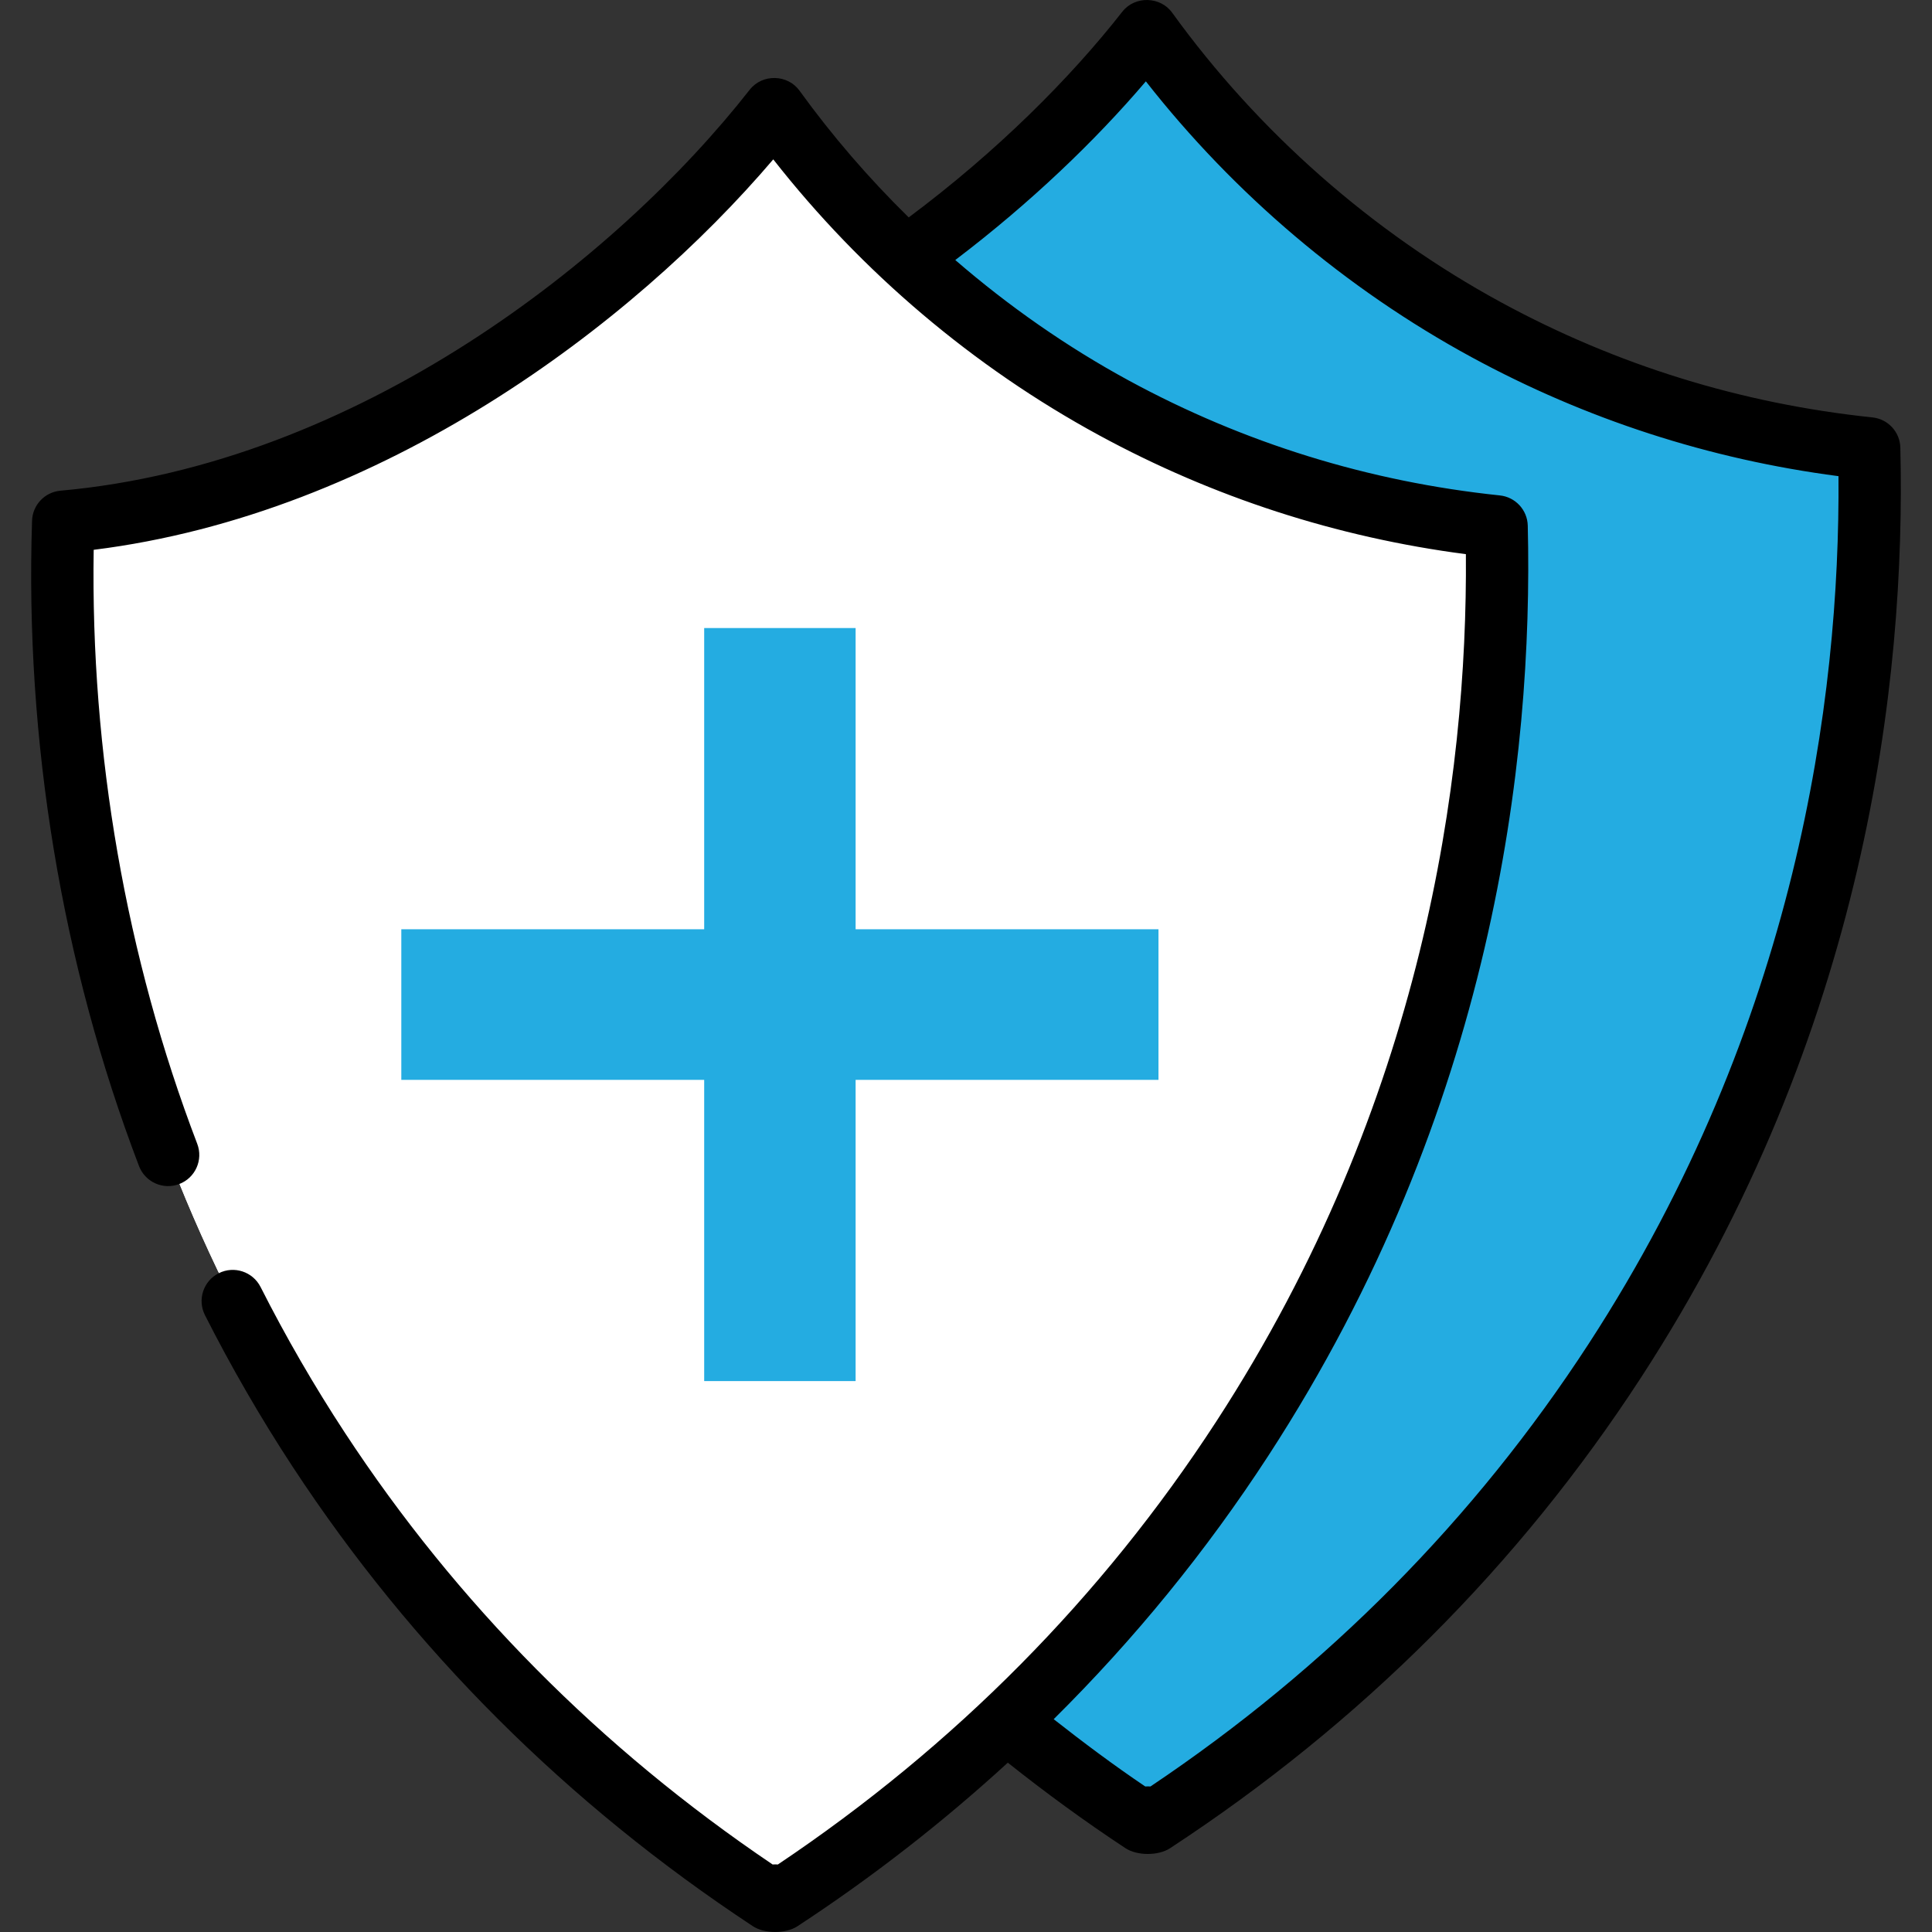 <?xml version="1.0"?>
<svg xmlns="http://www.w3.org/2000/svg" id="Layer_1" enable-background="new 0 0 124 124" height="512px" viewBox="0 0 124 124" width="512px" class=""><rect x="0" y="0" width="124" height="124" fill="#333333" stroke="none"/><g><path d="m95.4 21.167c-11.478-6.239-18.368-14.447-21.792-19.185-8.7 11.108-25.89 24.731-45.638 26.497-.33 10.033.248 34.931 16.408 59.569 9.628 14.68 21.191 23.785 28.959 28.905.241-.33.421-.33.662 0 7.832-5.129 19.774-14.441 29.648-29.628 15.76-24.24 16.563-48.543 16.321-58.546-5.575-.583-14.706-2.252-24.568-7.612z" fill="#acebff" data-original="#ACEBFF" class="active-path" data-old_color="#acebff" style="fill:#24ACE1"/><path d="m71.486 26.174c-11.478-6.239-18.368-14.447-21.792-19.185-8.7 11.108-25.89 24.731-45.638 26.497-.33 10.034.248 34.931 16.408 59.569 9.628 14.68 21.191 23.785 28.959 28.905l.331-.299.331.299c7.832-5.129 19.774-14.441 29.648-29.628 15.76-24.24 16.563-48.543 16.321-58.546-5.575-.583-14.706-2.252-24.568-7.612z" fill="#fff" data-original="#FFF" class=""/><path d="m4.056 33.487c-.33 10.033.248 34.93 16.408 59.568 9.513 14.504 20.908 23.558 28.672 28.712v-114.081c-8.862 10.973-25.742 24.071-45.08 25.801z" fill="#ffebdd" data-original="#FFEBDD" class="" data-old_color="#ffebdd" style="fill:#FFF"/><path d="m121.968 28.73c-.024-1.005-.792-1.836-1.792-1.94-8.416-.88-16.431-3.363-23.821-7.38-8.281-4.502-15.586-10.933-21.125-18.598-.759-1.051-2.39-1.091-3.196-.062-3.379 4.314-8.082 9.005-13.711 13.204-2.56-2.51-4.911-5.233-7.008-8.134-.763-1.056-2.388-1.093-3.196-.062-8.462 10.803-25.126 24.027-44.241 25.736-1.006.09-1.788.917-1.821 1.926-.464 14.122 1.909 28.445 6.865 41.42.394 1.031 1.551 1.55 2.582 1.154 1.032-.393 1.549-1.55 1.155-2.582-4.565-11.95-6.852-25.095-6.646-38.124 18.466-2.302 34.537-14.395 43.617-25.06 5.672 7.24 12.853 13.329 20.902 17.703 7.337 3.989 15.253 6.554 23.552 7.637.109 14.394-2.714 35.199-16.026 55.674-7.321 11.26-16.782 20.819-28.133 28.425-.111-.01-.224-.01-.335 0-11.047-7.454-20.279-16.77-27.453-27.709-1.968-3.001-3.79-6.149-5.413-9.357-.5-.985-1.705-1.381-2.688-.881-.986.498-1.38 1.701-.882 2.687 1.69 3.34 3.587 6.618 5.637 9.743 7.676 11.704 17.612 21.621 29.531 29.478.747.493 2.112.493 2.859.003 4.833-3.165 9.331-6.679 13.503-10.499 2.422 1.925 4.933 3.763 7.552 5.489.746.492 2.112.493 2.859.003 12.235-8.013 22.406-18.177 30.23-30.211 14.415-22.169 17.007-44.692 16.643-59.683zm-19.996 57.505c-7.319 11.258-16.781 20.816-28.133 28.425-.112-.009-.223-.009-.334 0-2.029-1.369-3.973-2.824-5.877-4.319 5.178-5.13 9.79-10.778 13.783-16.92 14.415-22.171 17.007-44.694 16.644-59.684-.024-1.005-.792-1.836-1.792-1.94-8.416-.88-16.431-3.363-23.822-7.379-3.965-2.155-7.698-4.764-11.129-7.729 4.827-3.665 8.984-7.654 12.232-11.468 5.671 7.238 12.853 13.328 20.902 17.702 7.338 3.989 15.253 6.554 23.552 7.638.108 14.394-2.715 35.199-16.026 55.674z" fill="#303053" data-original="#303053" class="" data-old_color="#303053" style="fill:#000000"/><path d="m74.354 59.642h-19.439v-19.333h-9.719v19.333h-19.439v9.666h19.439v19.333h9.719v-19.333h19.439z" fill="#f28231" data-original="#F28231" class="" data-old_color="#f28231" style="fill:#24ACE1"/></g> </svg>
